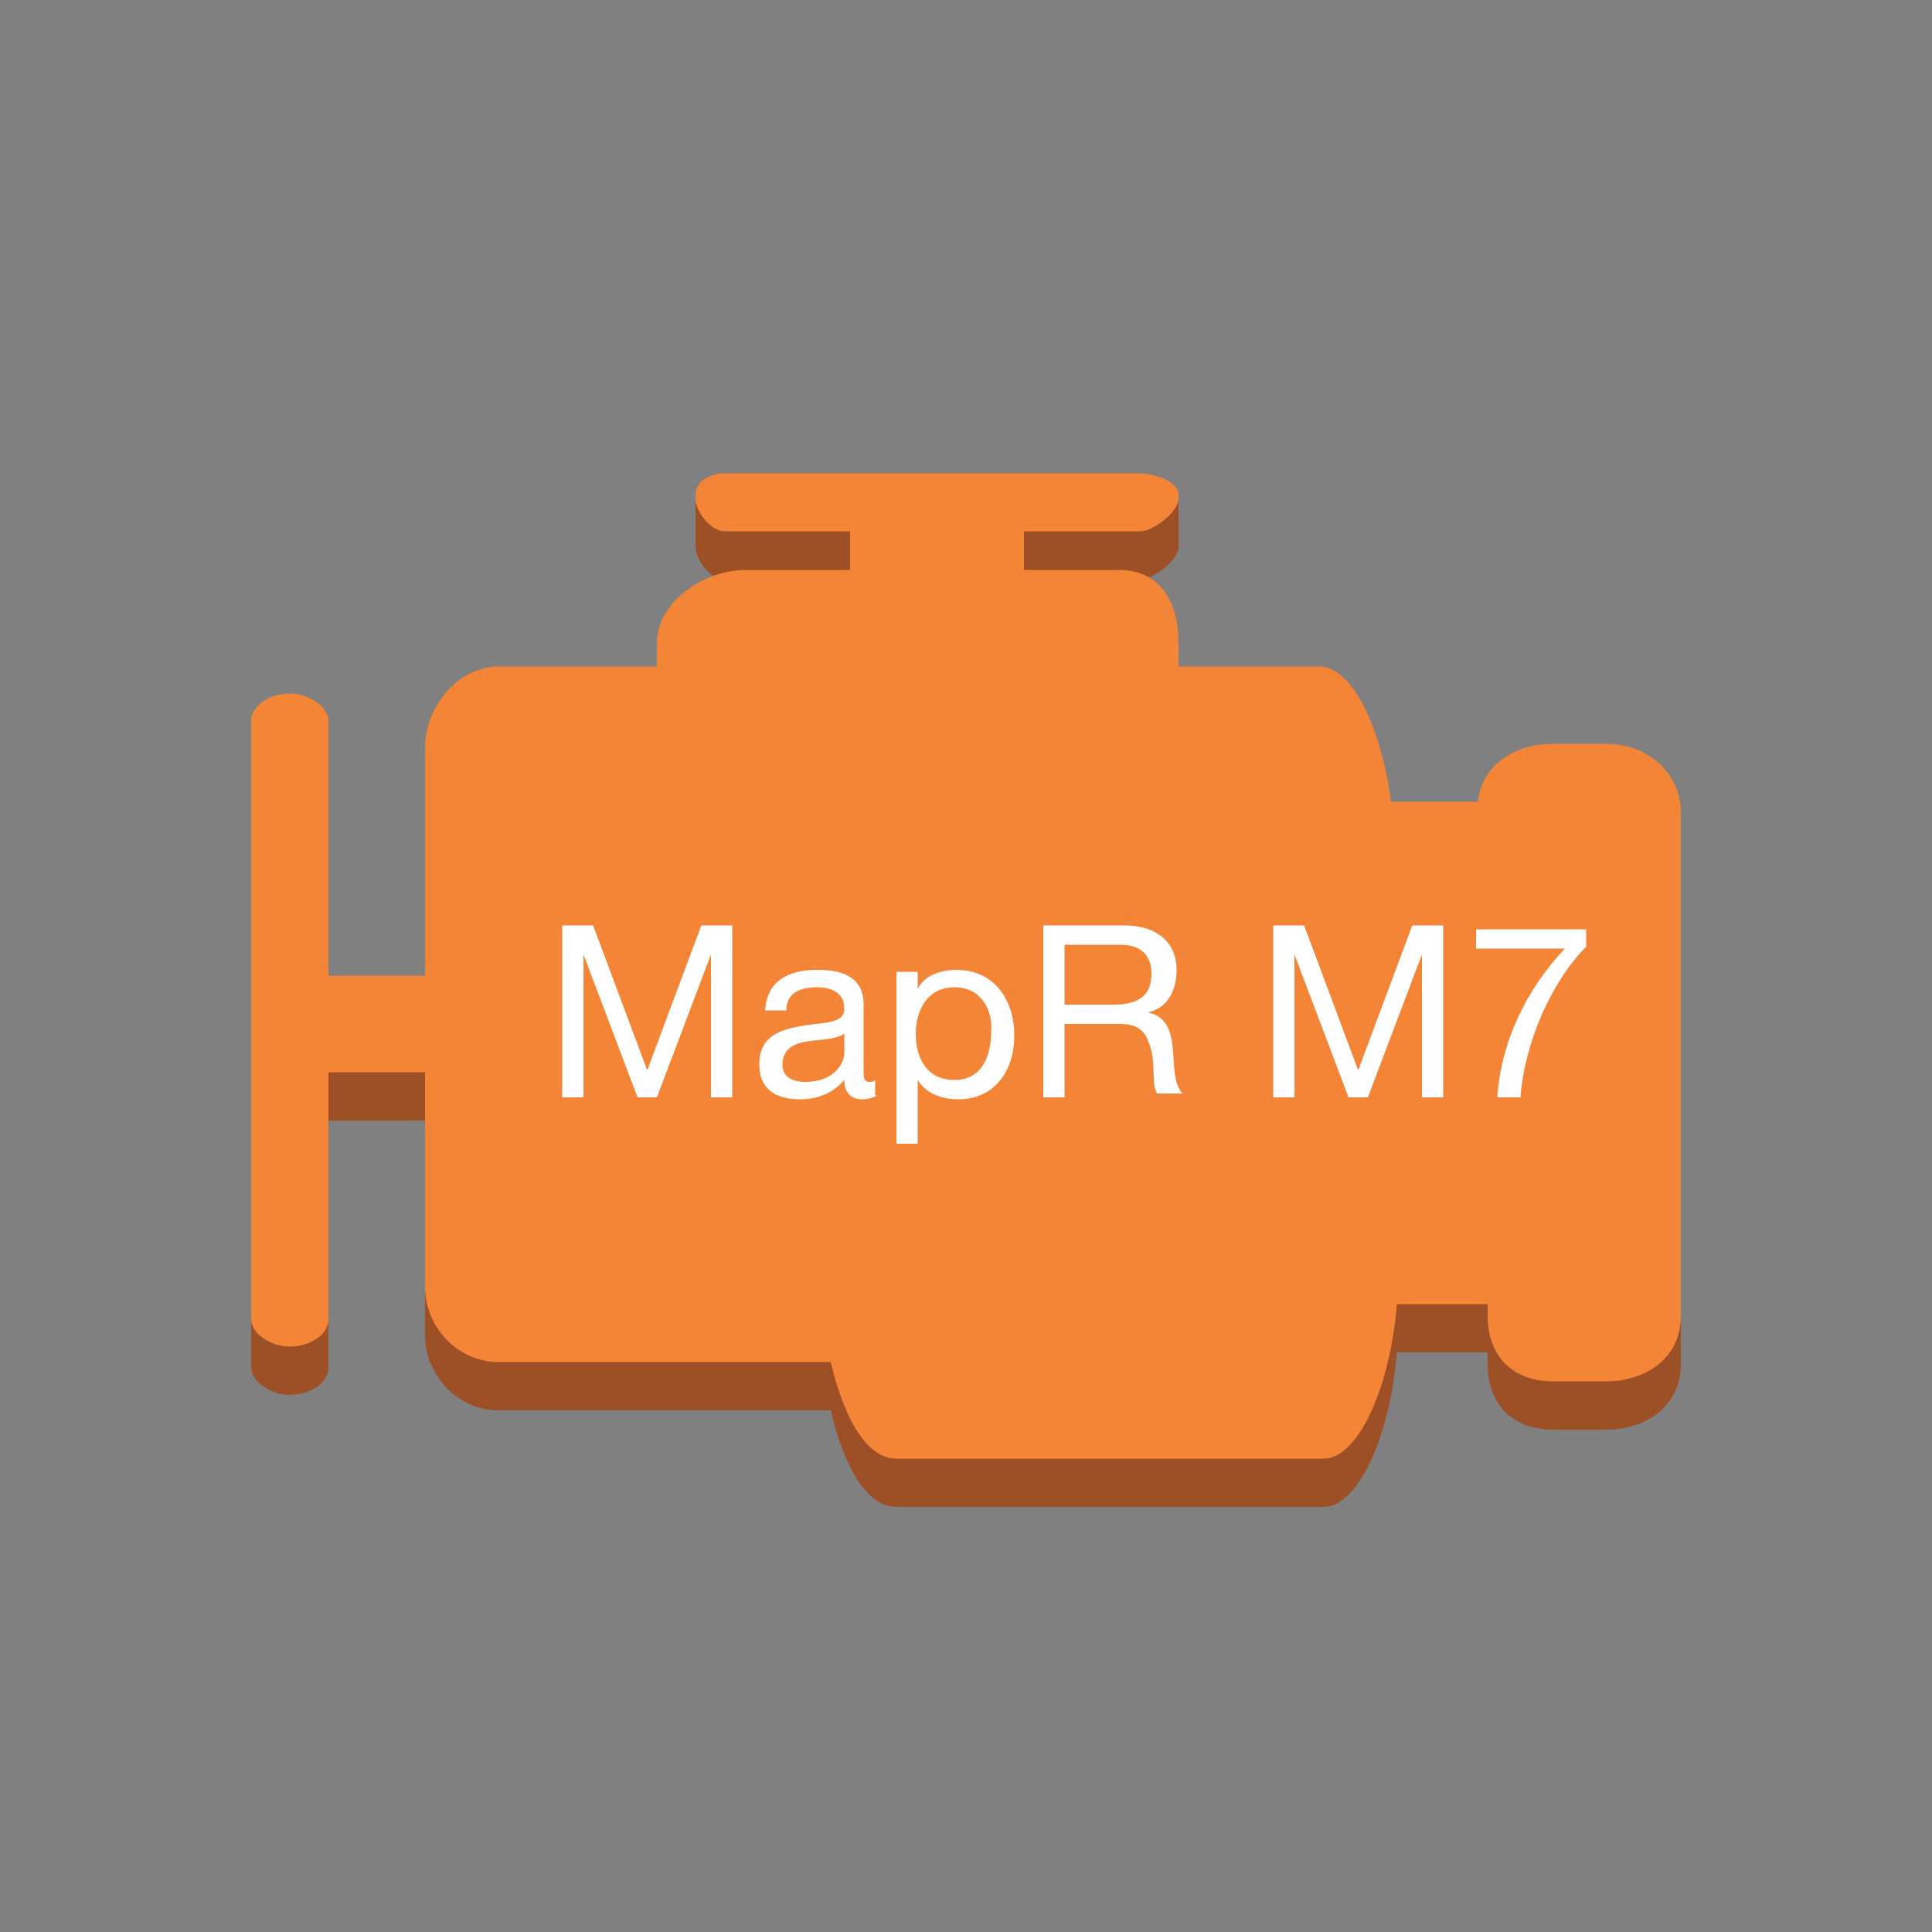 <?xml version="1.0" encoding="utf-8"?>
<!-- Generator: Adobe Illustrator 19.1.0, SVG Export Plug-In . SVG Version: 6.00 Build 0)  -->
<svg version="1.1" id="Layer_1" xmlns="http://www.w3.org/2000/svg" xmlns:xlink="http://www.w3.org/1999/xlink" x="0px" y="0px" width="100px"
	 height="100px"
	 viewBox="0 0 100 100" enable-background="new 0 0 100 100" xml:space="preserve">
<rect x="0" y="0" width="100" height="100" fill="#808080" stroke="none"/>
<path fill="#9D5025" d="M83.1,41h-2.7c-2,0-3.7,1.1-3.9,3h-4.5c-0.5-3.8-2-7-3.7-7h-1.2H61v-1.2c0-2.1-0.9-3.8-3.1-3.8H53v-2h6
	c0.7,0,2-1,2-1.7v-0.2c0-0.7,0-2.5,0-2.5H36c0,0,0,1.8,0,2.5v0.2c0,0.7,0.8,1.7,1.5,1.7H44v2h-5.4c-2.1,0-4.6,1.6-4.6,3.8V37h-8.2
	C23.7,37,22,39,22,41.2V53h-5V39.8c0-0.7-1-1.4-2-1.4s-2,0.6-2,1.4v31c0,0.7,1,1.4,2,1.4s2-0.6,2-1.4V58h5v11.1
	c0,2.1,1.7,3.9,3.8,3.9H43c0.7,3,1.9,5,3.4,5h22.1c1.9,0,3.5-4,3.8-8H77v0.6c0,2.1,1.3,3.4,3.4,3.4h2.7c2.1,0,3.9-1.2,3.9-3.4v-26
	C87,42.5,85.3,41,83.1,41z"/>
<g>
	<g>
		<polygon fill="#19486F" points="34.5,31.7 34.5,31.8 34.5,31.7 		"/>
	</g>
</g>
<path fill="#F58536" d="M83.1,38.5h-2.7c-2,0-3.7,1.1-3.9,3h-4.5c-0.5-3.8-2-7-3.7-7h-1.2H61v-1.2c0-2.1-0.9-3.8-3.1-3.8H53v-2h6
	c0.7,0,2-1,2-1.7v-0.2c0-0.7-1.3-1.1-2-1.1H37.5c-0.7,0-1.5,0.4-1.5,1.1v0.2c0,0.7,0.8,1.7,1.5,1.7H44v2h-5.4
	c-2.1,0-4.6,1.6-4.6,3.8v1.2h-8.2c-2.1,0-3.8,2.1-3.8,4.2v11.8h-5V37.3c0-0.7-1-1.4-2-1.4s-2,0.6-2,1.4v31c0,0.7,1,1.4,2,1.4
	s2-0.6,2-1.4V55.5h5v11.1c0,2.1,1.7,3.9,3.8,3.9H43c0.7,3,1.9,5,3.4,5h22.1c1.9,0,3.5-4,3.8-8H77v0.6c0,2.1,1.3,3.4,3.4,3.4h2.7
	c2.1,0,3.9-1.2,3.9-3.4v-26C87,40,85.3,38.5,83.1,38.5z"/>
<g>
	<g enable-background="new    ">
		<path fill="#FFFFFF" d="M29.1,47.9h1.6l2.8,7.5l2.8-7.5h1.6v8.9h-1.1v-7.4h0L34,56.8h-1l-2.8-7.4h0v7.4h-1.1V47.9z"/>
		<path fill="#FFFFFF" d="M45.4,56.7c-0.2,0.1-0.4,0.2-0.8,0.2c-0.5,0-0.9-0.3-0.9-1c-0.6,0.7-1.4,1-2.3,1c-1.2,0-2.1-0.5-2.1-1.8
			c0-1.5,1.1-1.8,2.2-2c1.2-0.2,2.2-0.1,2.2-0.9c0-0.9-0.8-1.1-1.4-1.1c-0.9,0-1.6,0.3-1.6,1.2h-1.1c0.1-1.6,1.3-2.1,2.7-2.1
			c1.2,0,2.4,0.3,2.4,1.8v3.3c0,0.5,0,0.7,0.3,0.7c0.1,0,0.2,0,0.3-0.1V56.7z M43.7,53.5c-0.4,0.3-1.2,0.3-1.9,0.4
			c-0.7,0.1-1.3,0.4-1.3,1.2c0,0.7,0.6,0.9,1.2,0.9c1.4,0,2-0.9,2-1.5V53.5z"/>
		<path fill="#FFFFFF" d="M46.4,50.3h1.1v0.9h0c0.3-0.7,1.2-1,2-1c2,0,3,1.6,3,3.4s-1,3.3-2.9,3.3c-0.7,0-1.6-0.2-2.1-1h0v3.3h-1.1
			V50.3z M49.4,51.1c-1.4,0-2,1.2-2,2.4c0,1.3,0.6,2.4,2,2.4c1.4,0,1.9-1.2,1.9-2.5C51.4,52.3,50.8,51.1,49.4,51.1z"/>
		<path fill="#FFFFFF" d="M54,47.9h4.2c1.7,0,2.7,0.9,2.7,2.3c0,1.1-0.5,2-1.5,2.2v0c1,0.2,1.2,1,1.3,1.8c0.1,0.9,0,1.8,0.5,2.4
			h-1.3c-0.3-0.4-0.1-1.3-0.3-2.2C59.4,53.7,59.2,53,58,53h-2.9v3.8H54V47.9z M57.6,52c1.1,0,2-0.3,2-1.6c0-0.9-0.5-1.5-1.6-1.5
			h-2.9V52H57.6z"/>
		<path fill="#FFFFFF" d="M65.9,47.9h1.6l2.8,7.5l2.8-7.5h1.6v8.9h-1.1v-7.4h0l-2.8,7.4h-1l-2.8-7.4h0v7.4h-1.1V47.9z"/>
		<path fill="#FFFFFF" d="M82.1,49c-1.8,1.8-3.2,5-3.4,7.8h-1.2c0.2-3,1.6-5.7,3.5-7.7h-4.6v-1h5.7V49z"/>
	</g>
</g>
</svg>
